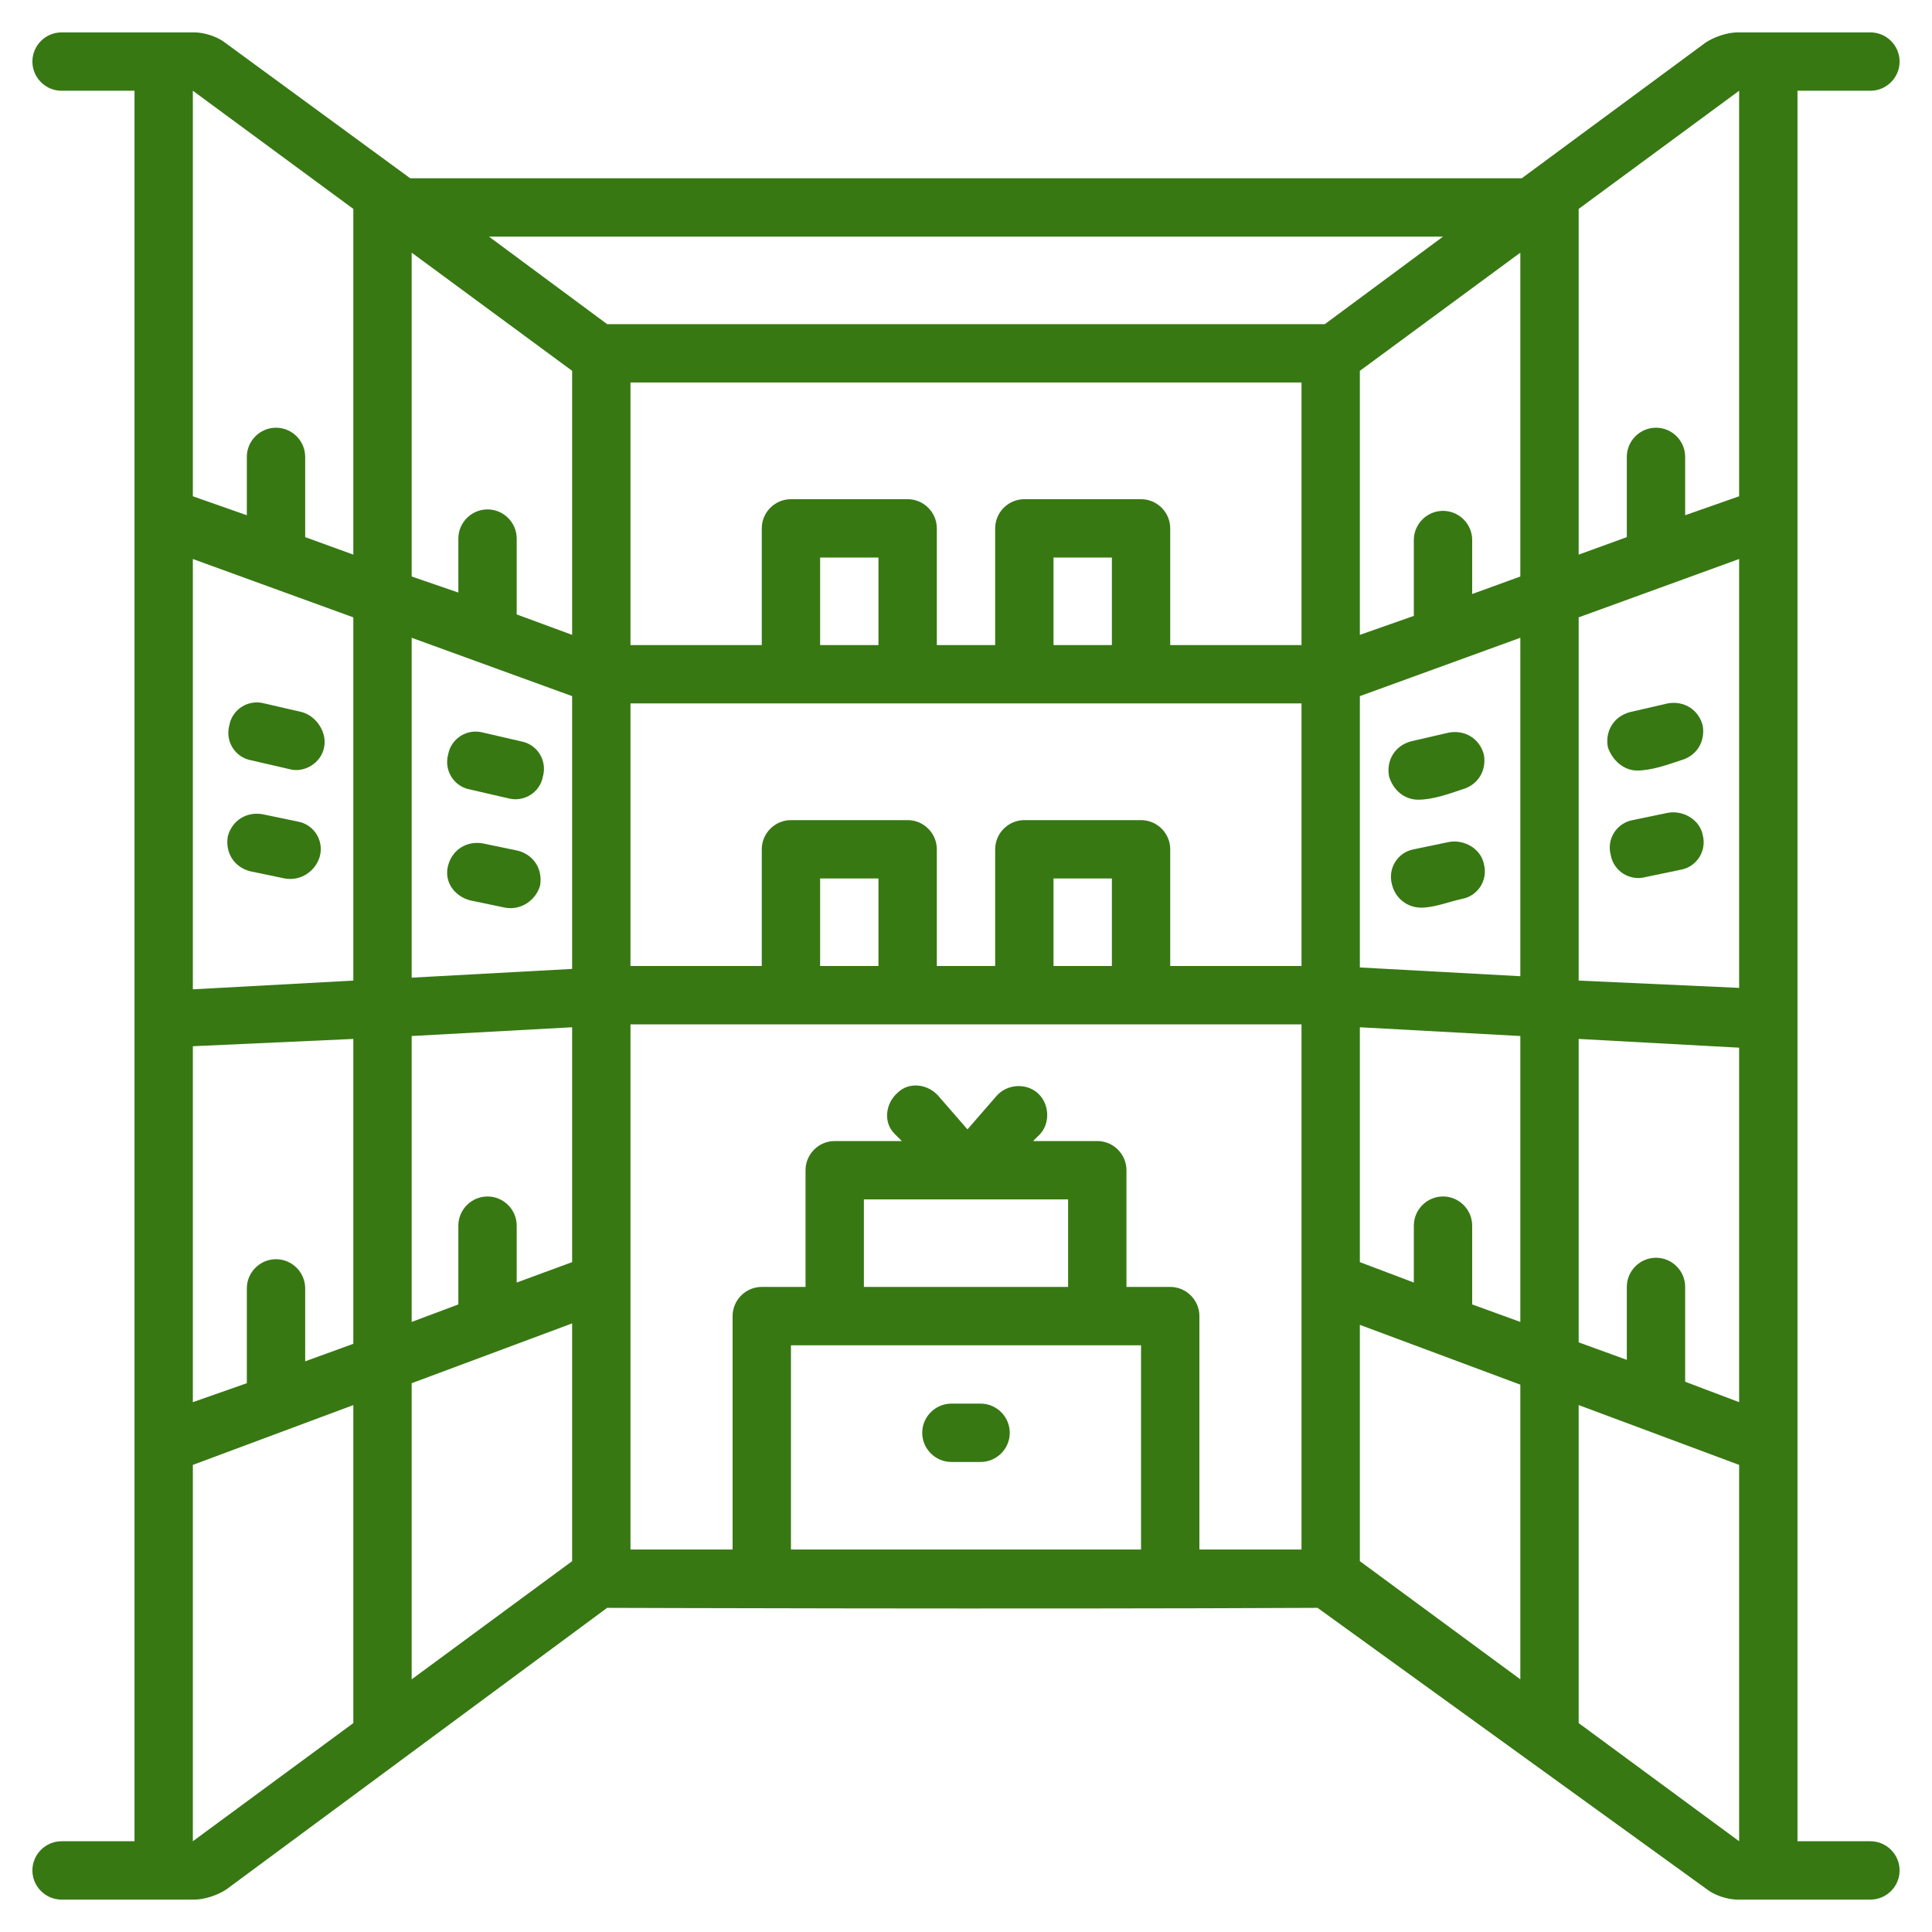 <svg xmlns="http://www.w3.org/2000/svg" xmlns:xlink="http://www.w3.org/1999/xlink" width="1920" zoomAndPan="magnify" viewBox="0 0 1440 1440" height="1920" preserveAspectRatio="xMidYMid meet" version="1.0"><defs><g/><clipPath id="8d7f3d3b15"><path d="M 24.145 24.145 L 1416 24.145 L 1416 1416 L 24.145 1416 Z M 24.145 24.145 " clip-rule="nonzero"/></clipPath></defs><path fill="#377813" d="M 709.125 1089.668 L 730.871 1089.668 C 742.832 1089.668 752.617 1079.883 752.617 1067.926 C 752.617 1055.965 742.832 1046.18 730.871 1046.18 L 709.125 1046.18 C 697.164 1046.18 687.379 1055.965 687.379 1067.926 C 687.379 1079.883 697.164 1089.668 709.125 1089.668 Z M 709.125 1089.668 " fill-opacity="1" fill-rule="nonzero"/><path fill="#377813" d="M 225.289 530.812 L 197.02 524.289 C 185.059 521.027 173.102 528.637 170.926 540.598 C 167.664 552.559 175.273 564.52 187.234 566.691 L 215.504 573.215 C 226.375 576.477 239.422 568.867 241.598 556.906 C 243.773 546.035 236.16 534.074 225.289 530.812 Z M 225.289 530.812 " fill-opacity="1" fill-rule="nonzero"/><path fill="#377813" d="M 222.027 612.359 L 195.934 606.922 C 183.973 604.746 173.102 611.27 169.84 623.23 C 167.664 635.191 174.188 646.062 186.148 649.324 C 186.148 649.324 212.242 654.762 212.242 654.762 C 224.203 656.938 235.074 649.324 238.336 638.453 C 241.598 626.492 233.988 614.531 222.027 612.359 Z M 222.027 612.359 " fill-opacity="1" fill-rule="nonzero"/><path fill="#377813" d="M 350.324 588.438 L 378.594 594.961 C 390.555 598.223 402.516 590.613 404.688 578.652 C 407.949 566.691 400.34 554.73 388.379 552.559 L 360.109 546.035 C 348.152 542.773 336.191 550.383 334.016 562.344 C 330.754 574.305 338.367 586.262 350.324 588.438 Z M 350.324 588.438 " fill-opacity="1" fill-rule="nonzero"/><path fill="#377813" d="M 350.324 671.07 L 376.418 676.508 C 388.379 678.68 399.254 671.07 402.516 660.199 C 404.688 648.238 398.164 637.363 386.207 634.102 L 360.109 628.668 C 348.152 626.492 337.277 633.016 334.016 644.977 C 330.754 656.938 338.367 667.809 350.324 671.07 Z M 350.324 671.07 " fill-opacity="1" fill-rule="nonzero"/><g clip-path="url(#8d7f3d3b15)"><path fill="#377813" d="M 1394.105 1372.359 L 1339.742 1372.359 L 1339.742 67.637 L 1394.105 67.637 C 1406.066 67.637 1415.852 57.848 1415.852 45.891 C 1415.852 33.93 1406.066 24.145 1394.105 24.145 L 1295.164 24.145 C 1287.555 24.145 1277.77 27.406 1271.242 31.754 L 1134.246 132.871 L 305.746 132.871 L 167.664 31.754 C 162.227 27.406 152.441 24.145 144.832 24.145 L 45.891 24.145 C 33.93 24.145 24.145 33.93 24.145 45.891 C 24.145 57.848 33.93 67.637 45.891 67.637 L 100.254 67.637 L 100.254 1372.359 L 45.891 1372.359 C 33.93 1372.359 24.145 1382.145 24.145 1394.105 C 24.145 1406.066 33.93 1415.852 45.891 1415.852 L 144.832 1415.852 C 152.441 1415.852 162.227 1412.59 168.75 1408.238 L 452.527 1198.398 C 452.527 1198.398 761.312 1199.484 982.031 1198.398 C 982.031 1198.398 1272.332 1408.238 1272.332 1408.238 C 1277.77 1412.59 1287.555 1415.852 1295.164 1415.852 L 1394.105 1415.852 C 1406.066 1415.852 1415.852 1406.066 1415.852 1394.105 C 1415.852 1382.145 1406.066 1372.359 1394.105 1372.359 Z M 143.742 67.637 L 263.344 155.703 C 263.344 155.703 263.344 413.387 263.344 413.387 L 227.465 400.34 L 227.465 340.539 C 227.465 328.578 217.68 318.793 205.719 318.793 C 193.758 318.793 183.973 328.578 183.973 340.539 L 183.973 384.031 L 143.742 369.895 Z M 143.742 416.648 L 263.344 460.141 L 263.344 730.871 L 143.742 737.395 Z M 143.742 779.797 L 263.344 774.359 L 263.344 1001.602 L 227.465 1014.648 L 227.465 960.285 C 227.465 948.324 217.68 938.539 205.719 938.539 C 193.758 938.539 183.973 948.324 183.973 960.285 L 183.973 1030.957 L 143.742 1045.09 Z M 143.742 1372.359 L 143.742 1091.844 L 263.344 1047.266 L 263.344 1283.203 C 263.344 1283.203 263.344 1284.293 263.344 1284.293 Z M 426.434 1163.605 L 306.836 1251.672 L 306.836 1030.957 L 426.434 986.379 Z M 426.434 940.715 L 385.117 955.934 L 385.117 913.531 C 385.117 901.57 375.332 891.785 363.371 891.785 C 351.414 891.785 341.629 901.57 341.629 913.531 L 341.629 972.246 L 306.836 985.293 L 306.836 772.188 L 426.434 765.664 Z M 426.434 722.172 L 306.836 728.695 L 306.836 475.363 L 426.434 518.852 Z M 426.434 473.188 L 385.117 457.965 L 385.117 401.426 C 385.117 389.469 375.332 379.68 363.371 379.68 C 351.414 379.68 341.629 389.469 341.629 401.426 L 341.629 441.656 L 306.836 429.695 L 306.836 188.32 L 426.434 276.391 Z M 850.469 1154.906 L 589.523 1154.906 L 589.523 1002.688 L 850.469 1002.688 Z M 643.887 959.195 L 643.887 893.961 L 796.105 893.961 L 796.105 959.195 Z M 970.07 1154.906 L 893.961 1154.906 L 893.961 980.941 C 893.961 968.984 884.176 959.195 872.215 959.195 L 839.598 959.195 L 839.598 872.215 C 839.598 860.254 829.812 850.469 817.852 850.469 L 770.012 850.469 L 775.449 845.035 C 783.059 836.336 781.973 822.199 773.273 814.59 C 764.574 806.98 750.441 808.066 742.832 816.766 L 721.086 841.773 L 699.34 816.766 C 691.727 808.066 677.594 805.891 668.895 814.59 C 660.199 822.199 658.023 836.336 666.723 845.035 L 672.156 850.469 L 622.145 850.469 C 610.184 850.469 600.398 860.254 600.398 872.215 L 600.398 959.195 L 567.781 959.195 C 555.82 959.195 546.035 968.984 546.035 980.941 L 546.035 1154.906 L 469.926 1154.906 L 469.926 763.488 L 970.07 763.488 Z M 611.27 719.996 L 611.27 654.762 L 654.762 654.762 L 654.762 719.996 Z M 785.234 719.996 L 785.234 654.762 L 828.727 654.762 L 828.727 719.996 Z M 970.07 719.996 L 872.215 719.996 L 872.215 633.016 C 872.215 621.055 862.43 611.27 850.469 611.27 L 763.488 611.27 C 751.527 611.27 741.742 621.055 741.742 633.016 L 741.742 719.996 L 698.254 719.996 L 698.254 633.016 C 698.254 621.055 688.465 611.27 676.508 611.27 L 589.523 611.27 C 577.566 611.27 567.781 621.055 567.781 633.016 L 567.781 719.996 L 469.926 719.996 L 469.926 524.289 L 970.07 524.289 Z M 611.27 480.797 L 611.27 415.562 L 654.762 415.562 L 654.762 480.797 Z M 785.234 480.797 L 785.234 415.562 L 828.727 415.562 L 828.727 480.797 Z M 970.07 480.797 L 872.215 480.797 L 872.215 393.816 C 872.215 381.855 862.43 372.07 850.469 372.07 L 763.488 372.07 C 751.527 372.07 741.742 381.855 741.742 393.816 L 741.742 480.797 L 698.254 480.797 L 698.254 393.816 C 698.254 381.855 688.465 372.07 676.508 372.07 L 589.523 372.07 C 577.566 372.07 567.781 381.855 567.781 393.816 L 567.781 480.797 L 469.926 480.797 L 469.926 285.09 L 970.07 285.09 Z M 452.527 241.598 L 364.461 176.363 L 1075.535 176.363 L 987.465 241.598 Z M 1133.16 1251.672 L 1013.562 1163.605 L 1013.562 987.465 L 1133.16 1032.043 Z M 1133.16 985.293 L 1097.281 972.246 L 1097.281 913.531 C 1097.281 901.57 1087.496 891.785 1075.535 891.785 C 1063.574 891.785 1053.789 901.57 1053.789 913.531 L 1053.789 955.934 L 1013.562 940.715 L 1013.562 765.664 L 1133.16 772.188 Z M 1133.16 727.609 L 1013.562 721.086 L 1013.562 518.852 L 1133.16 475.363 Z M 1133.16 429.695 L 1097.281 442.742 L 1097.281 402.516 C 1097.281 390.555 1087.496 380.77 1075.535 380.77 C 1063.574 380.77 1053.789 390.555 1053.789 402.516 L 1053.789 459.051 L 1013.562 473.188 L 1013.562 276.391 L 1133.16 188.32 Z M 1296.25 1372.359 L 1176.652 1284.293 C 1176.652 1284.293 1176.652 1283.203 1176.652 1283.203 L 1176.652 1047.266 L 1296.25 1091.844 Z M 1296.25 1045.09 L 1256.023 1029.871 L 1256.023 959.195 C 1256.023 947.238 1246.238 937.453 1234.277 937.453 C 1222.316 937.453 1212.531 947.238 1212.531 959.195 L 1212.531 1013.562 L 1176.652 1000.512 L 1176.652 774.359 L 1296.25 780.883 Z M 1296.25 736.305 L 1176.652 730.871 L 1176.652 460.141 L 1296.25 416.648 Z M 1296.25 369.895 L 1256.023 384.031 L 1256.023 340.539 C 1256.023 328.578 1246.238 318.793 1234.277 318.793 C 1222.316 318.793 1212.531 328.578 1212.531 340.539 L 1212.531 400.34 L 1176.652 413.387 L 1176.652 156.793 C 1176.652 156.793 1176.652 155.703 1176.652 155.703 L 1296.25 67.637 Z M 1296.25 369.895 " fill-opacity="1" fill-rule="nonzero"/></g><path fill="#377813" d="M 1220.141 574.305 C 1231.016 574.305 1242.977 569.953 1252.762 566.691 C 1264.719 563.43 1271.242 552.559 1269.07 540.598 C 1265.809 528.637 1254.934 522.113 1242.977 524.289 L 1214.707 530.812 C 1202.746 534.074 1196.223 544.945 1198.398 556.906 C 1201.66 566.691 1210.355 574.305 1220.141 574.305 Z M 1220.141 574.305 " fill-opacity="1" fill-rule="nonzero"/><path fill="#377813" d="M 1242.977 605.836 L 1216.879 611.27 C 1204.922 613.445 1197.309 625.406 1200.57 637.363 C 1202.746 649.324 1214.707 656.938 1226.664 653.676 L 1252.762 648.238 C 1264.719 646.062 1272.332 634.102 1269.07 622.145 C 1266.895 611.27 1254.934 603.66 1242.977 605.836 Z M 1242.977 605.836 " fill-opacity="1" fill-rule="nonzero"/><path fill="#377813" d="M 1057.051 596.047 C 1067.926 596.047 1079.883 591.699 1089.668 588.438 C 1101.629 585.176 1108.152 574.305 1105.98 562.344 C 1102.719 550.383 1091.844 543.859 1079.883 546.035 L 1051.613 552.559 C 1039.656 555.82 1033.133 566.691 1035.305 578.652 C 1038.566 589.523 1047.266 596.047 1057.051 596.047 Z M 1057.051 596.047 " fill-opacity="1" fill-rule="nonzero"/><path fill="#377813" d="M 1079.883 627.578 L 1053.789 633.016 C 1041.828 635.191 1034.219 647.148 1037.48 659.109 C 1039.656 668.895 1048.352 676.508 1059.227 676.508 C 1069.012 676.508 1079.883 672.156 1089.668 669.984 C 1101.629 667.809 1109.242 655.848 1105.98 643.887 C 1103.805 633.016 1091.844 625.406 1079.883 627.578 Z M 1079.883 627.578 " fill-opacity="1" fill-rule="nonzero"/><g fill="#377813" fill-opacity="1"><g transform="translate(710.324, 1077.956)"><g><path d="M 2.422 0.125 C 1.785 0.125 1.305 -0.039 0.984 -0.375 C 0.672 -0.719 0.516 -1.18 0.516 -1.766 C 0.516 -2.422 0.727 -2.926 1.156 -3.281 C 1.594 -3.633 2.289 -3.82 3.25 -3.844 L 4.672 -3.875 L 4.672 -4.219 C 4.672 -4.727 4.562 -5.094 4.344 -5.312 C 4.125 -5.539 3.781 -5.656 3.312 -5.656 C 2.844 -5.656 2.5 -5.57 2.281 -5.406 C 2.062 -5.25 1.93 -4.992 1.891 -4.641 L 0.797 -4.75 C 0.973 -5.883 1.816 -6.453 3.328 -6.453 C 4.129 -6.453 4.727 -6.27 5.125 -5.906 C 5.531 -5.539 5.734 -5.016 5.734 -4.328 L 5.734 -1.594 C 5.734 -1.281 5.773 -1.047 5.859 -0.891 C 5.941 -0.734 6.098 -0.656 6.328 -0.656 C 6.43 -0.656 6.547 -0.664 6.672 -0.688 L 6.672 -0.031 C 6.41 0.031 6.141 0.062 5.859 0.062 C 5.473 0.062 5.188 -0.039 5 -0.25 C 4.82 -0.457 4.723 -0.781 4.703 -1.219 L 4.672 -1.219 C 4.398 -0.727 4.082 -0.379 3.719 -0.172 C 3.363 0.023 2.93 0.125 2.422 0.125 Z M 2.672 -0.672 C 3.055 -0.672 3.398 -0.758 3.703 -0.938 C 4.004 -1.113 4.238 -1.352 4.406 -1.656 C 4.582 -1.969 4.672 -2.285 4.672 -2.609 L 4.672 -3.125 L 3.516 -3.109 C 3.016 -3.098 2.633 -3.047 2.375 -2.953 C 2.125 -2.859 1.93 -2.711 1.797 -2.516 C 1.66 -2.328 1.594 -2.07 1.594 -1.75 C 1.594 -1.406 1.688 -1.141 1.875 -0.953 C 2.062 -0.766 2.328 -0.672 2.672 -0.672 Z M 2.672 -0.672 "/></g></g><g transform="translate(716.998, 1077.956)"><g><path d="M 5.562 -1.75 C 5.562 -1.156 5.336 -0.691 4.891 -0.359 C 4.441 -0.035 3.812 0.125 3 0.125 C 2.207 0.125 1.598 -0.004 1.172 -0.266 C 0.742 -0.523 0.461 -0.93 0.328 -1.484 L 1.266 -1.672 C 1.359 -1.328 1.547 -1.078 1.828 -0.922 C 2.109 -0.766 2.5 -0.688 3 -0.688 C 3.531 -0.688 3.922 -0.766 4.172 -0.922 C 4.422 -1.086 4.547 -1.336 4.547 -1.672 C 4.547 -1.922 4.457 -2.125 4.281 -2.281 C 4.113 -2.438 3.836 -2.566 3.453 -2.672 L 2.703 -2.859 C 2.086 -3.016 1.648 -3.164 1.391 -3.312 C 1.141 -3.469 0.941 -3.656 0.797 -3.875 C 0.66 -4.094 0.594 -4.359 0.594 -4.672 C 0.594 -5.242 0.797 -5.68 1.203 -5.984 C 1.617 -6.285 2.219 -6.438 3 -6.438 C 3.707 -6.438 4.266 -6.312 4.672 -6.062 C 5.086 -5.82 5.348 -5.43 5.453 -4.891 L 4.5 -4.766 C 4.445 -5.047 4.289 -5.258 4.031 -5.406 C 3.781 -5.562 3.438 -5.641 3 -5.641 C 2.531 -5.641 2.18 -5.566 1.953 -5.422 C 1.723 -5.273 1.609 -5.055 1.609 -4.766 C 1.609 -4.586 1.656 -4.441 1.75 -4.328 C 1.844 -4.211 1.977 -4.113 2.156 -4.031 C 2.344 -3.945 2.734 -3.832 3.328 -3.688 C 3.891 -3.539 4.289 -3.41 4.531 -3.297 C 4.781 -3.18 4.973 -3.051 5.109 -2.906 C 5.254 -2.758 5.363 -2.586 5.438 -2.391 C 5.52 -2.203 5.562 -1.988 5.562 -1.75 Z M 5.562 -1.75 "/></g></g><g transform="translate(722.998, 1077.956)"><g><path d="M 4.812 -1.016 C 4.613 -0.609 4.352 -0.316 4.031 -0.141 C 3.707 0.035 3.312 0.125 2.844 0.125 C 2.039 0.125 1.445 -0.145 1.062 -0.688 C 0.688 -1.227 0.5 -2.047 0.5 -3.141 C 0.5 -5.348 1.281 -6.453 2.844 -6.453 C 3.32 -6.453 3.719 -6.363 4.031 -6.188 C 4.352 -6.02 4.613 -5.742 4.812 -5.359 L 4.828 -5.359 L 4.812 -6.062 L 4.812 -8.703 L 5.859 -8.703 L 5.859 -1.312 C 5.859 -0.645 5.875 -0.207 5.906 0 L 4.891 0 C 4.879 -0.062 4.863 -0.207 4.844 -0.438 C 4.832 -0.664 4.828 -0.859 4.828 -1.016 Z M 1.609 -3.172 C 1.609 -2.285 1.723 -1.648 1.953 -1.266 C 2.191 -0.891 2.578 -0.703 3.109 -0.703 C 3.703 -0.703 4.133 -0.906 4.406 -1.312 C 4.676 -1.727 4.812 -2.375 4.812 -3.25 C 4.812 -4.082 4.676 -4.691 4.406 -5.078 C 4.133 -5.473 3.707 -5.672 3.125 -5.672 C 2.594 -5.672 2.207 -5.473 1.969 -5.078 C 1.727 -4.691 1.609 -4.055 1.609 -3.172 Z M 1.609 -3.172 "/></g></g></g></svg>